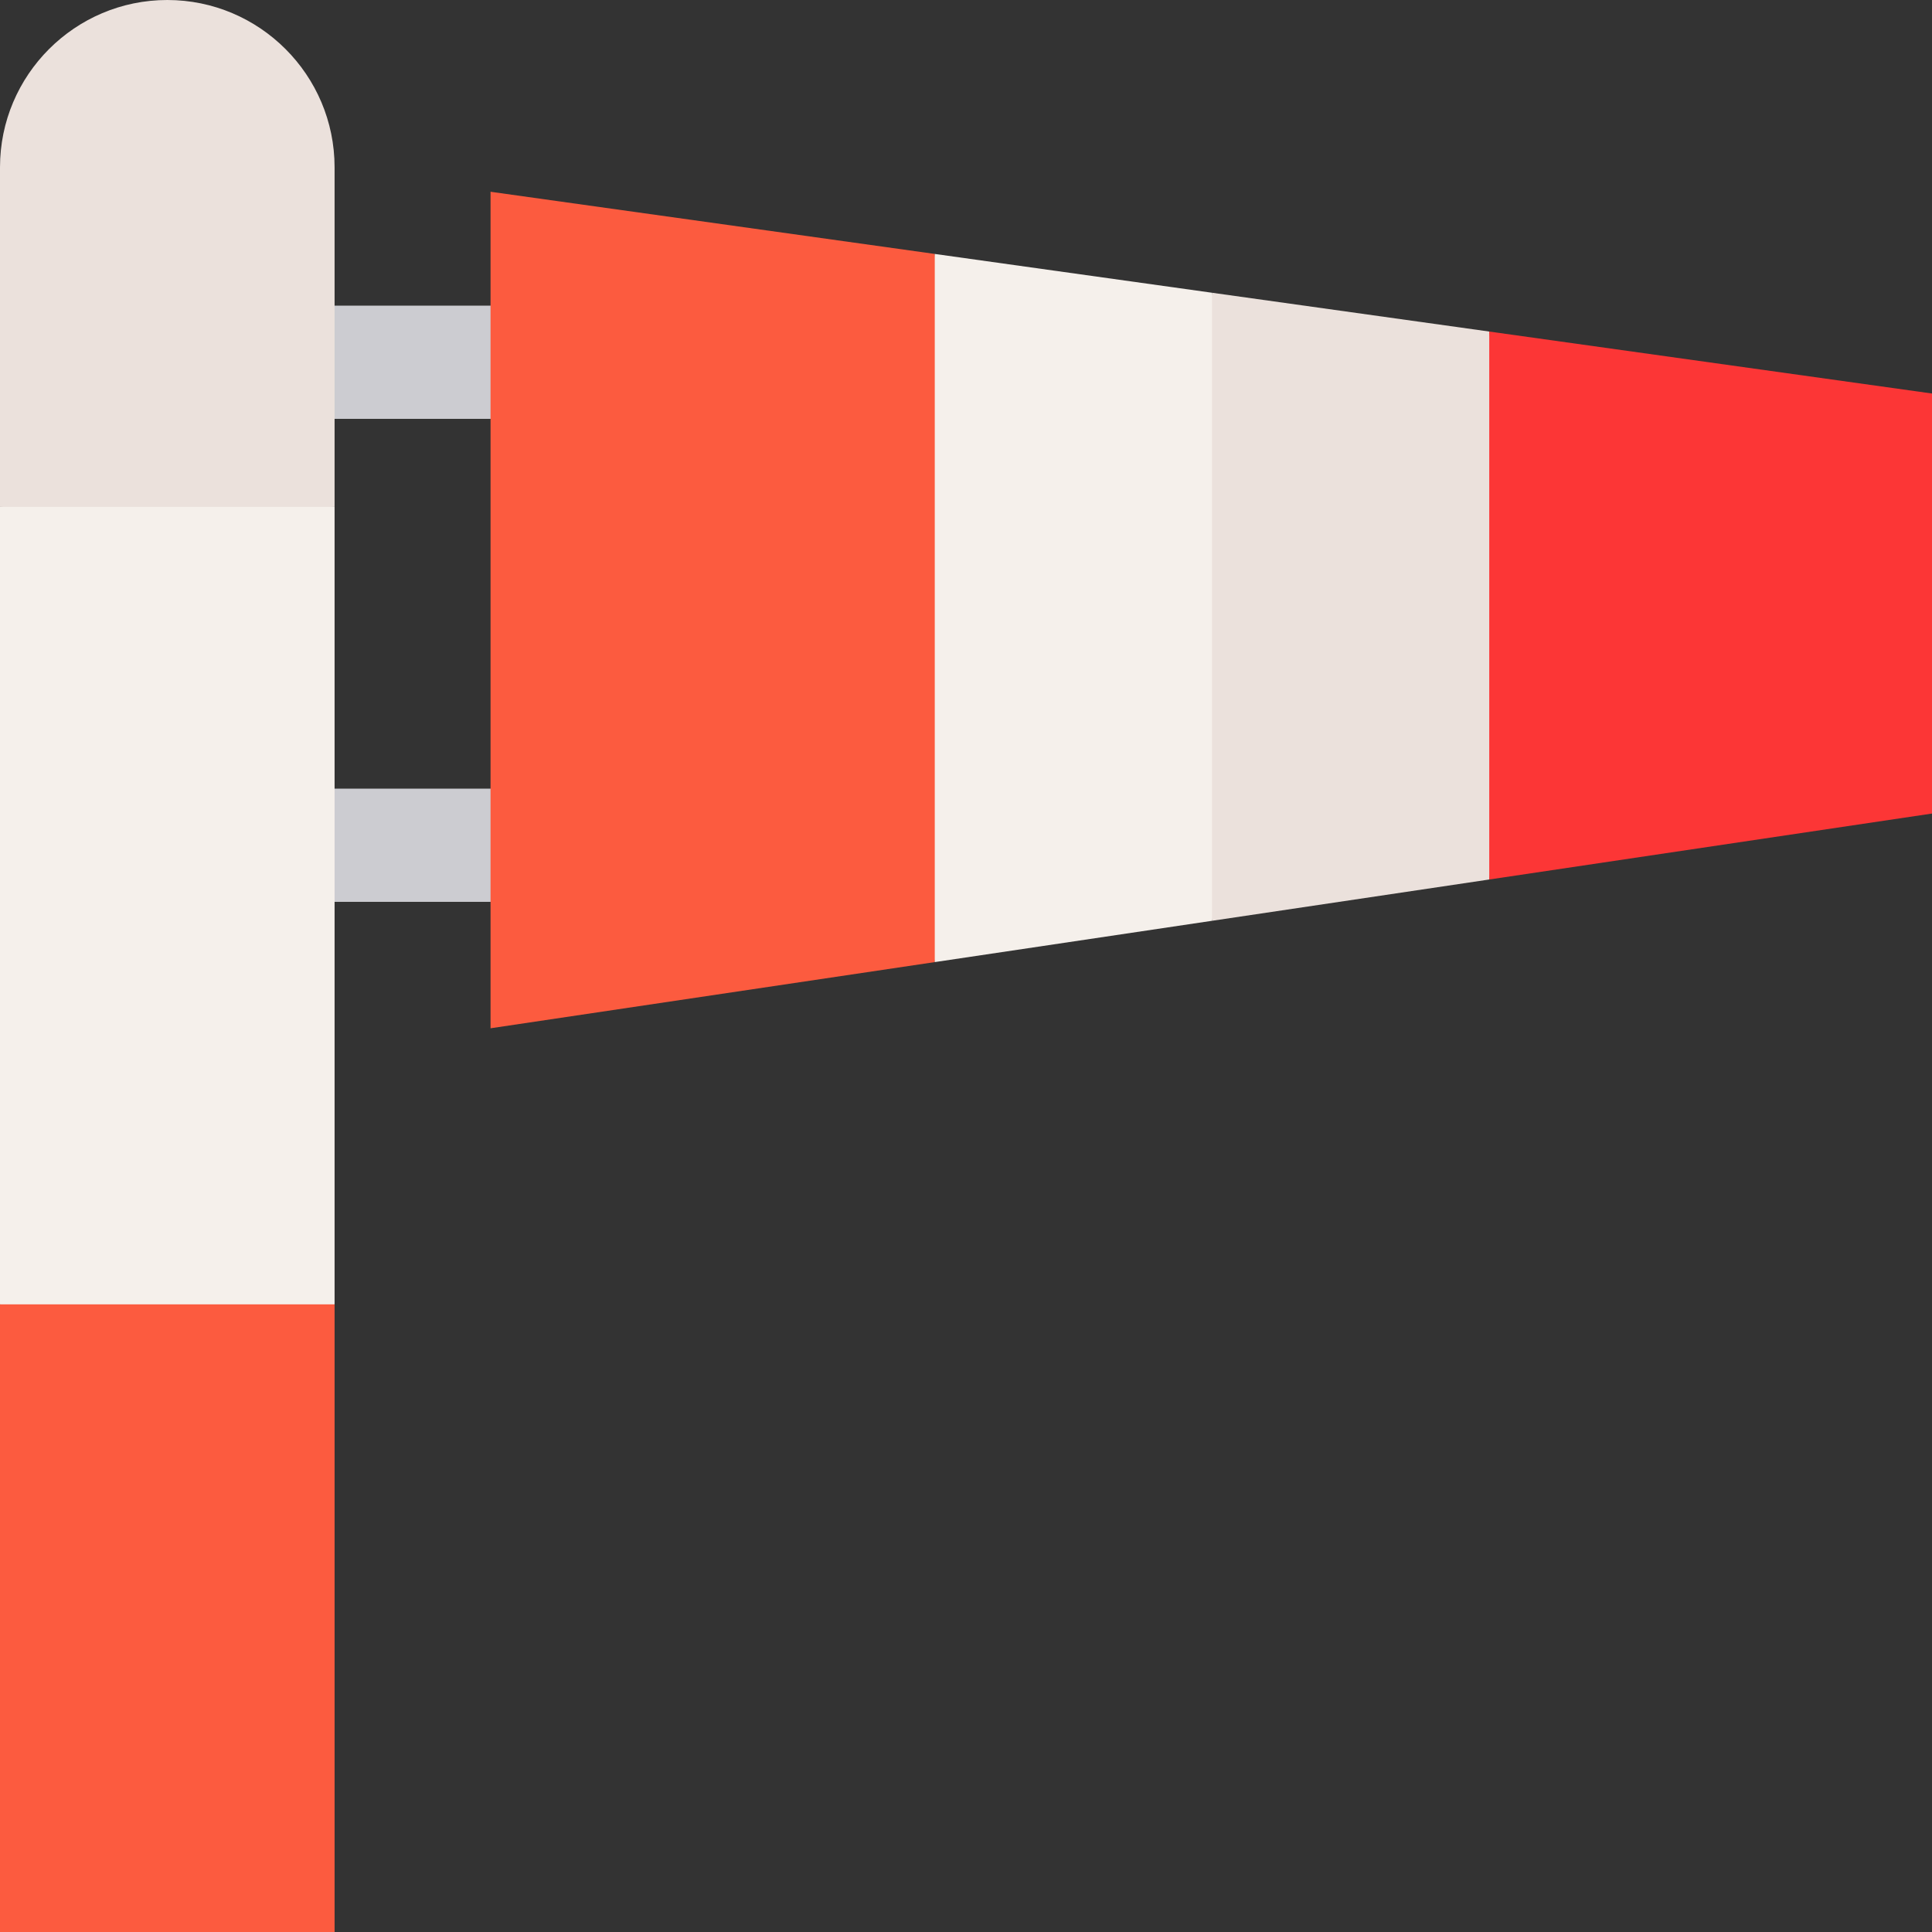 <svg id="Capa_1" enable-background="new 0 0 512 512" height="512" viewBox="0 0 512 512" width="512" xmlns="http://www.w3.org/2000/svg"><rect x="0" y="0" width="512" height="512" fill="#333333" stroke="none"/><g><g fill="#ccccd1"><path d="m76.213 81h70.807v30h-70.807z"/><path d="m76.213 209h70.807v30h-70.807z"/></g><g><path d="m0 134.333v211.334l44.333 10 44.334-10v-211.334l-44.334-10z" fill="#f5f0eb"/><path d="m0 345.667h88.667v166.333h-88.667z" fill="#fc5b3f"/><path d="m88.667 44.333c0-24.445-19.888-44.333-44.334-44.333s-44.333 19.888-44.333 44.333v90h88.667z" fill="#ebe1dc"/></g><g><path d="m130 272.503 117.723-17.537 10-90.711-10-96.959-117.723-16.478z" fill="#fc5b3f"/><path d="m321.195 77.58-10.001 84.081 10.001 82.36 73.472-10.945 10.001-71.415-10.001-73.797z" fill="#ebe1dc"/><path d="m247.723 67.296v187.67l73.472-10.945v-166.441z" fill="#f5f0eb"/><path d="m394.667 87.864v145.212l117.333-17.478v-111.311z" fill="#fc3636"/></g></g></svg>